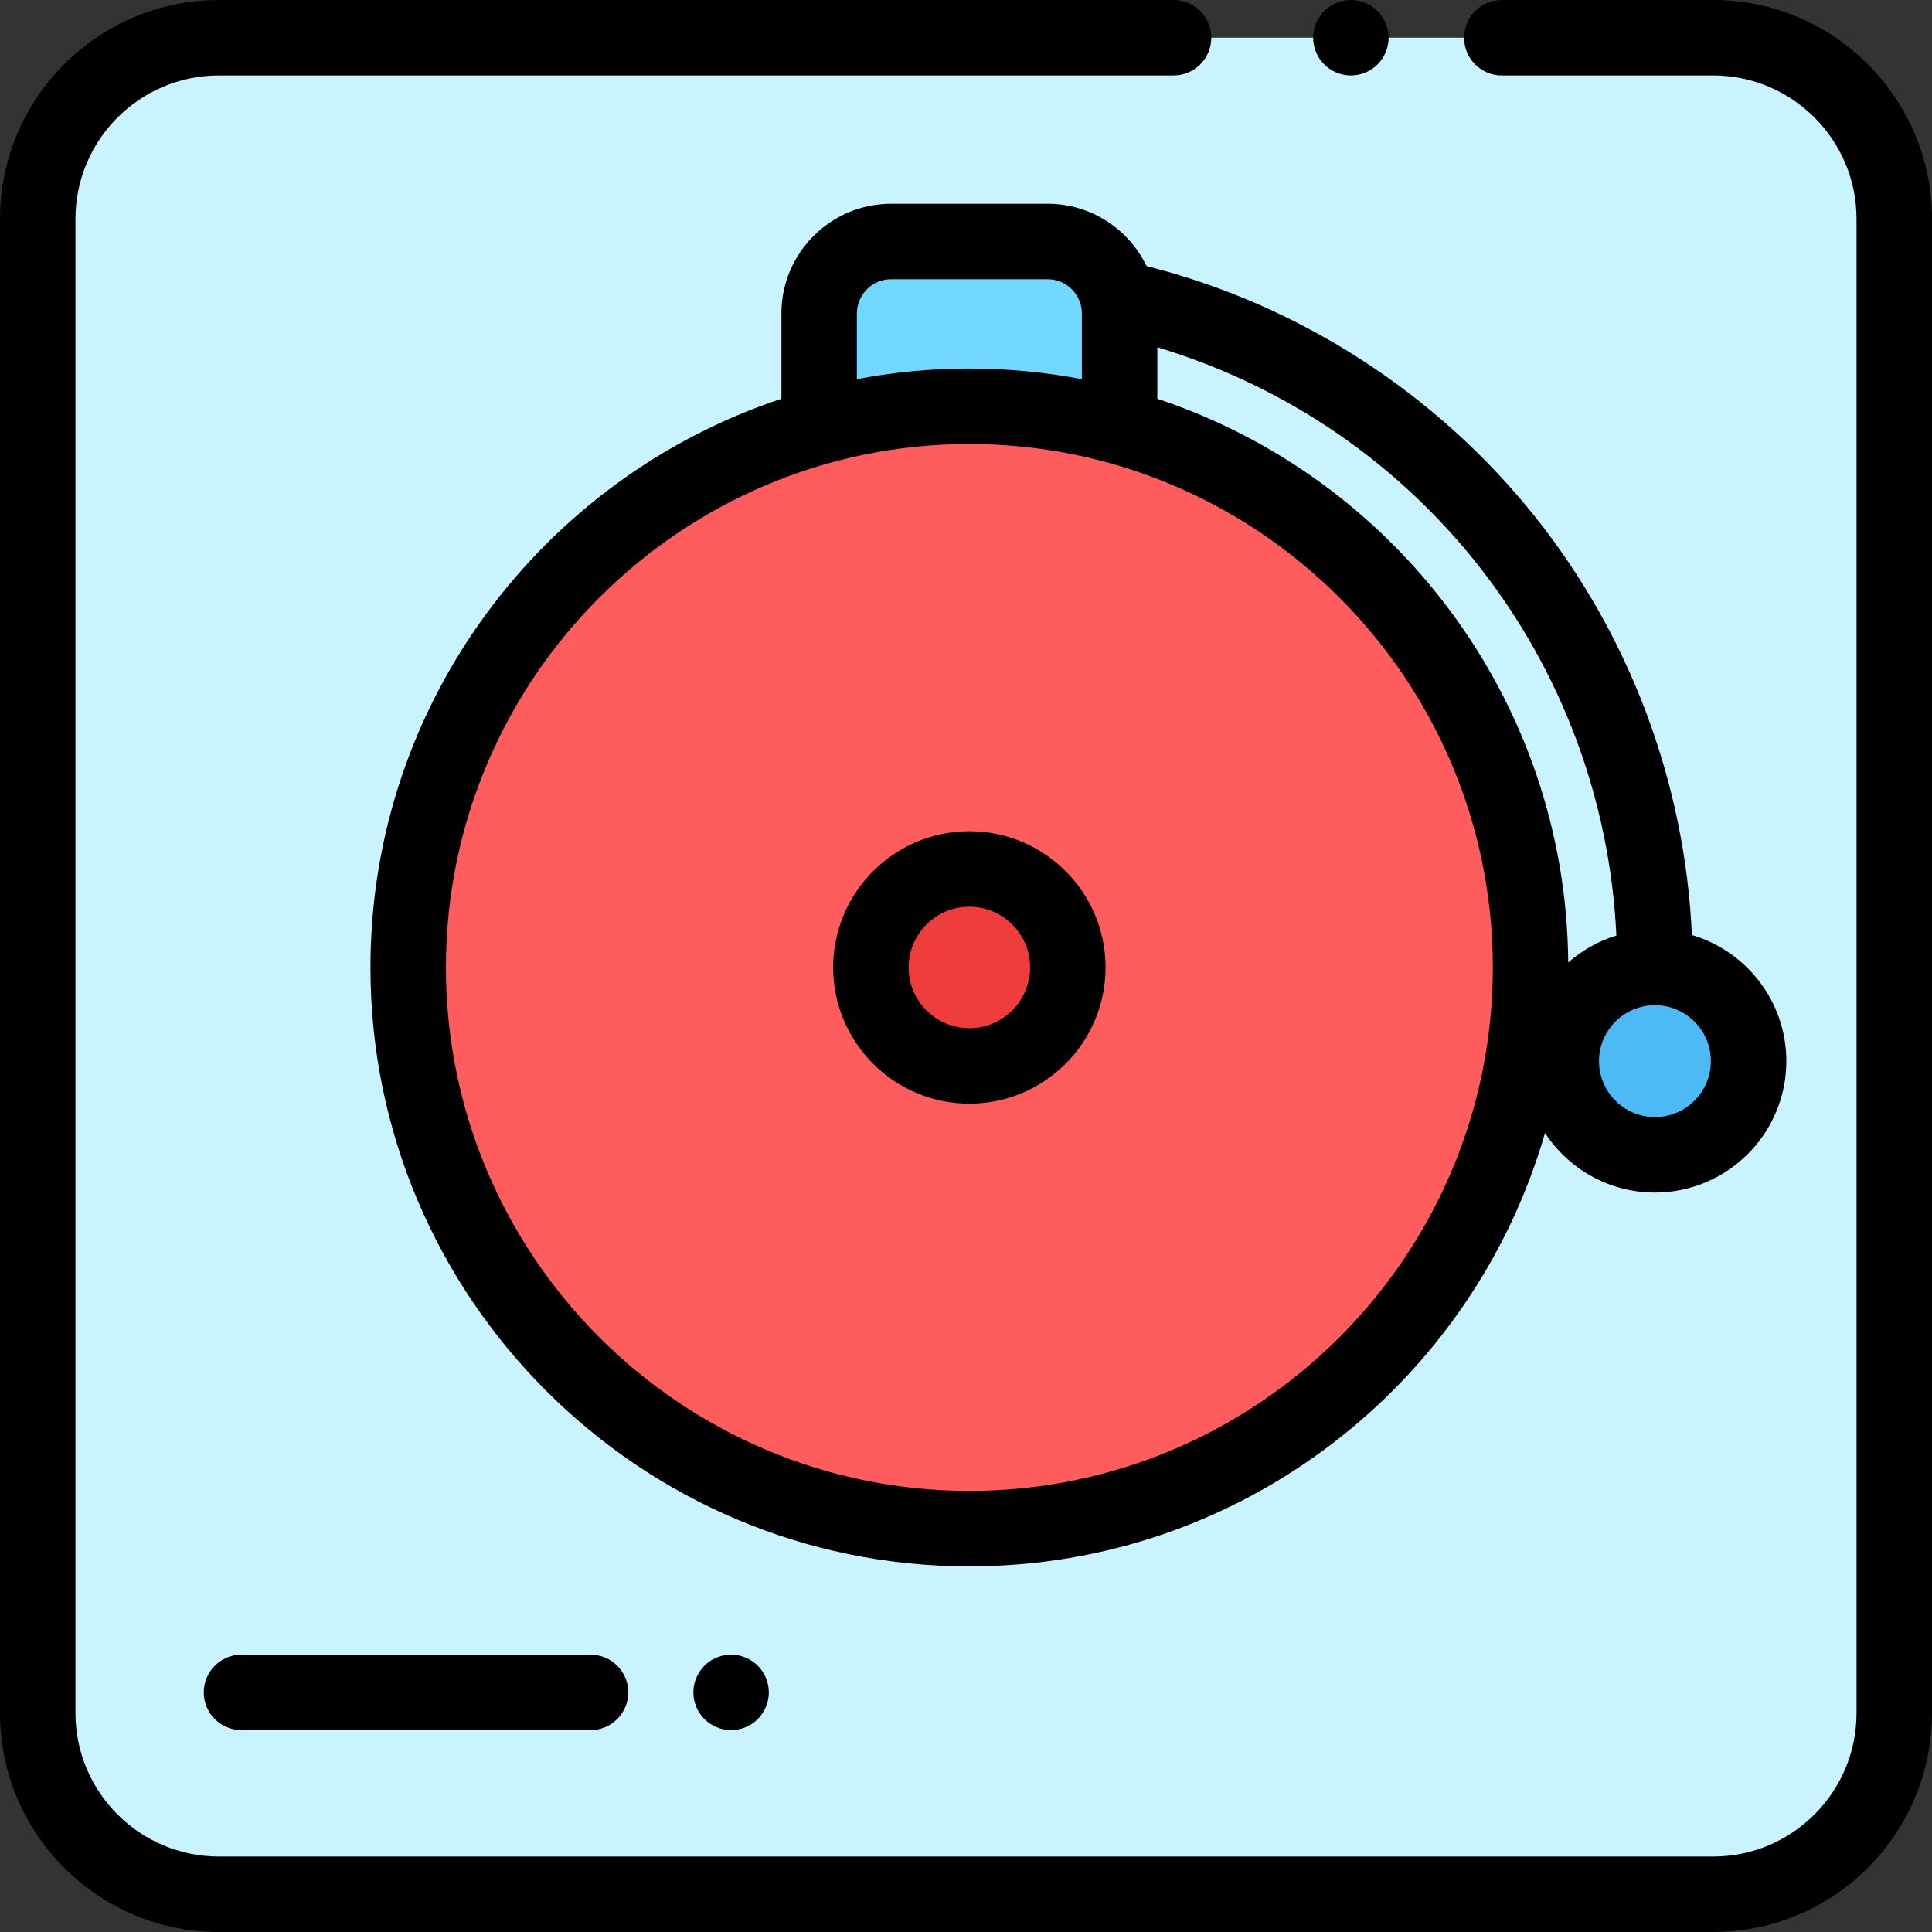 <?xml version="1.0" encoding="iso-8859-1"?>
<!-- Generator: Adobe Illustrator 19.0.0, SVG Export Plug-In . SVG Version: 6.00 Build 0)  -->
<svg version="1.1" id="Capa_1" xmlns="http://www.w3.org/2000/svg" xmlns:xlink="http://www.w3.org/1999/xlink" x="0px" y="0px"
   viewBox="0 0 512 512" style="enable-background:new 0 0 512 512;" xml:space="preserve">
<rect x="0" y="0" width="512" height="512" fill="#333333" stroke="none"/>
<path style="fill:#C9F3FF;" d="M454,502H58c-26.51,0-48-21.49-48-48V58c0-26.51,21.49-48,48-48h396c26.51,0,48,21.49,48,48v396
  C502,480.51,480.51,502,454,502z"/>
<circle style="fill:#FF5D5D;" cx="256.89" cy="256.38" r="148.72"/>
<circle style="fill:#EF3C3C;" cx="256.89" cy="256.38" r="26.09"/>
<path style="fill:#72D8FF;" d="M217.082,112.315V83.076c0-10.535,8.541-19.076,19.076-19.076h41.47
  c10.535,0,19.076,8.541,19.076,19.076v29.239C296.704,112.315,217.082,112.315,217.082,112.315z"/>
<circle style="fill:#4DBAF6;" cx="438.57" cy="281.21" r="24.826"/>
<path d="M358,20c2.63,0,5.21-1.07,7.069-2.931C366.93,15.21,368,12.63,368,10s-1.07-5.21-2.931-7.07C363.21,1.069,360.63,0,358,0
  s-5.21,1.069-7.07,2.93S348,7.37,348,10s1.069,5.21,2.93,7.069C352.79,18.93,355.37,20,358,20z"/>
<path d="M454,0h-56c-5.522,0-10,4.478-10,10s4.478,10,10,10h56c20.953,0,38,17.047,38,38v396c0,20.953-17.047,38-38,38H58
  c-20.953,0-38-17.047-38-38V58c0-20.953,17.047-38,38-38h253c5.522,0,10-4.478,10-10s-4.478-10-10-10H58C26.019,0,0,26.019,0,58v396
  c0,31.981,26.019,58,58,58h396c31.981,0,58-26.019,58-58V58C512,26.019,485.981,0,454,0z"/>
<path d="M409.44,300.26c6.227,9.492,16.957,15.778,29.133,15.778c19.203,0,34.826-15.623,34.826-34.826
  c0-15.8-10.58-29.167-25.025-33.412c-1.828-40.382-16.493-79.549-41.767-111.12c-26.1-32.602-62.514-56.022-102.762-66.169
  C299.149,60.752,289.162,54,277.628,54h-41.47c-16.032,0-29.076,13.044-29.076,29.076v22.606
  c-63.191,20.94-108.907,80.58-108.907,150.704c0,87.518,71.201,158.719,158.719,158.719
  C329.197,415.104,390.358,366.505,409.44,300.26z M453.399,281.211c0,8.175-6.651,14.826-14.826,14.826s-14.826-6.651-14.826-14.826
  s6.651-14.825,14.826-14.825S453.399,273.036,453.399,281.211z M428.362,247.916c-4.772,1.467-9.106,3.937-12.766,7.158
  c-0.567-69.555-46.096-128.584-108.892-149.392V92.037C376.279,112.974,424.85,175.091,428.362,247.916z M227.082,83.076
  c0-5.005,4.071-9.076,9.076-9.076h41.47c5.005,0,9.076,4.071,9.076,9.076v17.411c-9.659-1.843-19.622-2.82-29.811-2.82
  c-10.188,0-20.152,0.977-29.812,2.82V83.076H227.082z M118.175,256.386c0-76.49,62.229-138.719,138.719-138.719
  s138.719,62.229,138.719,138.719s-62.229,138.719-138.719,138.719S118.175,332.876,118.175,256.386z"/>
<path d="M292.988,256.386c0-19.902-16.192-36.095-36.095-36.095s-36.095,16.192-36.095,36.095s16.192,36.094,36.095,36.094
  S292.988,276.288,292.988,256.386z M240.799,256.386c0-8.875,7.22-16.095,16.095-16.095c8.875,0,16.095,7.22,16.095,16.095
  c0,8.874-7.22,16.094-16.095,16.094S240.799,265.26,240.799,256.386z"/>
<path d="M64,438.5c-5.522,0-10,4.478-10,10s4.478,10,10,10h92.5c5.522,0,10-4.478,10-10s-4.478-10-10-10H64z"/>
<path d="M186.68,441.43c-1.86,1.86-2.93,4.44-2.93,7.07s1.069,5.21,2.93,7.069c1.86,1.86,4.44,2.931,7.07,2.931
  s5.21-1.07,7.069-2.931c1.86-1.859,2.931-4.439,2.931-7.069s-1.07-5.21-2.931-7.07c-1.859-1.86-4.439-2.93-7.069-2.93
  S188.54,439.569,186.68,441.43z"/>
</svg>
